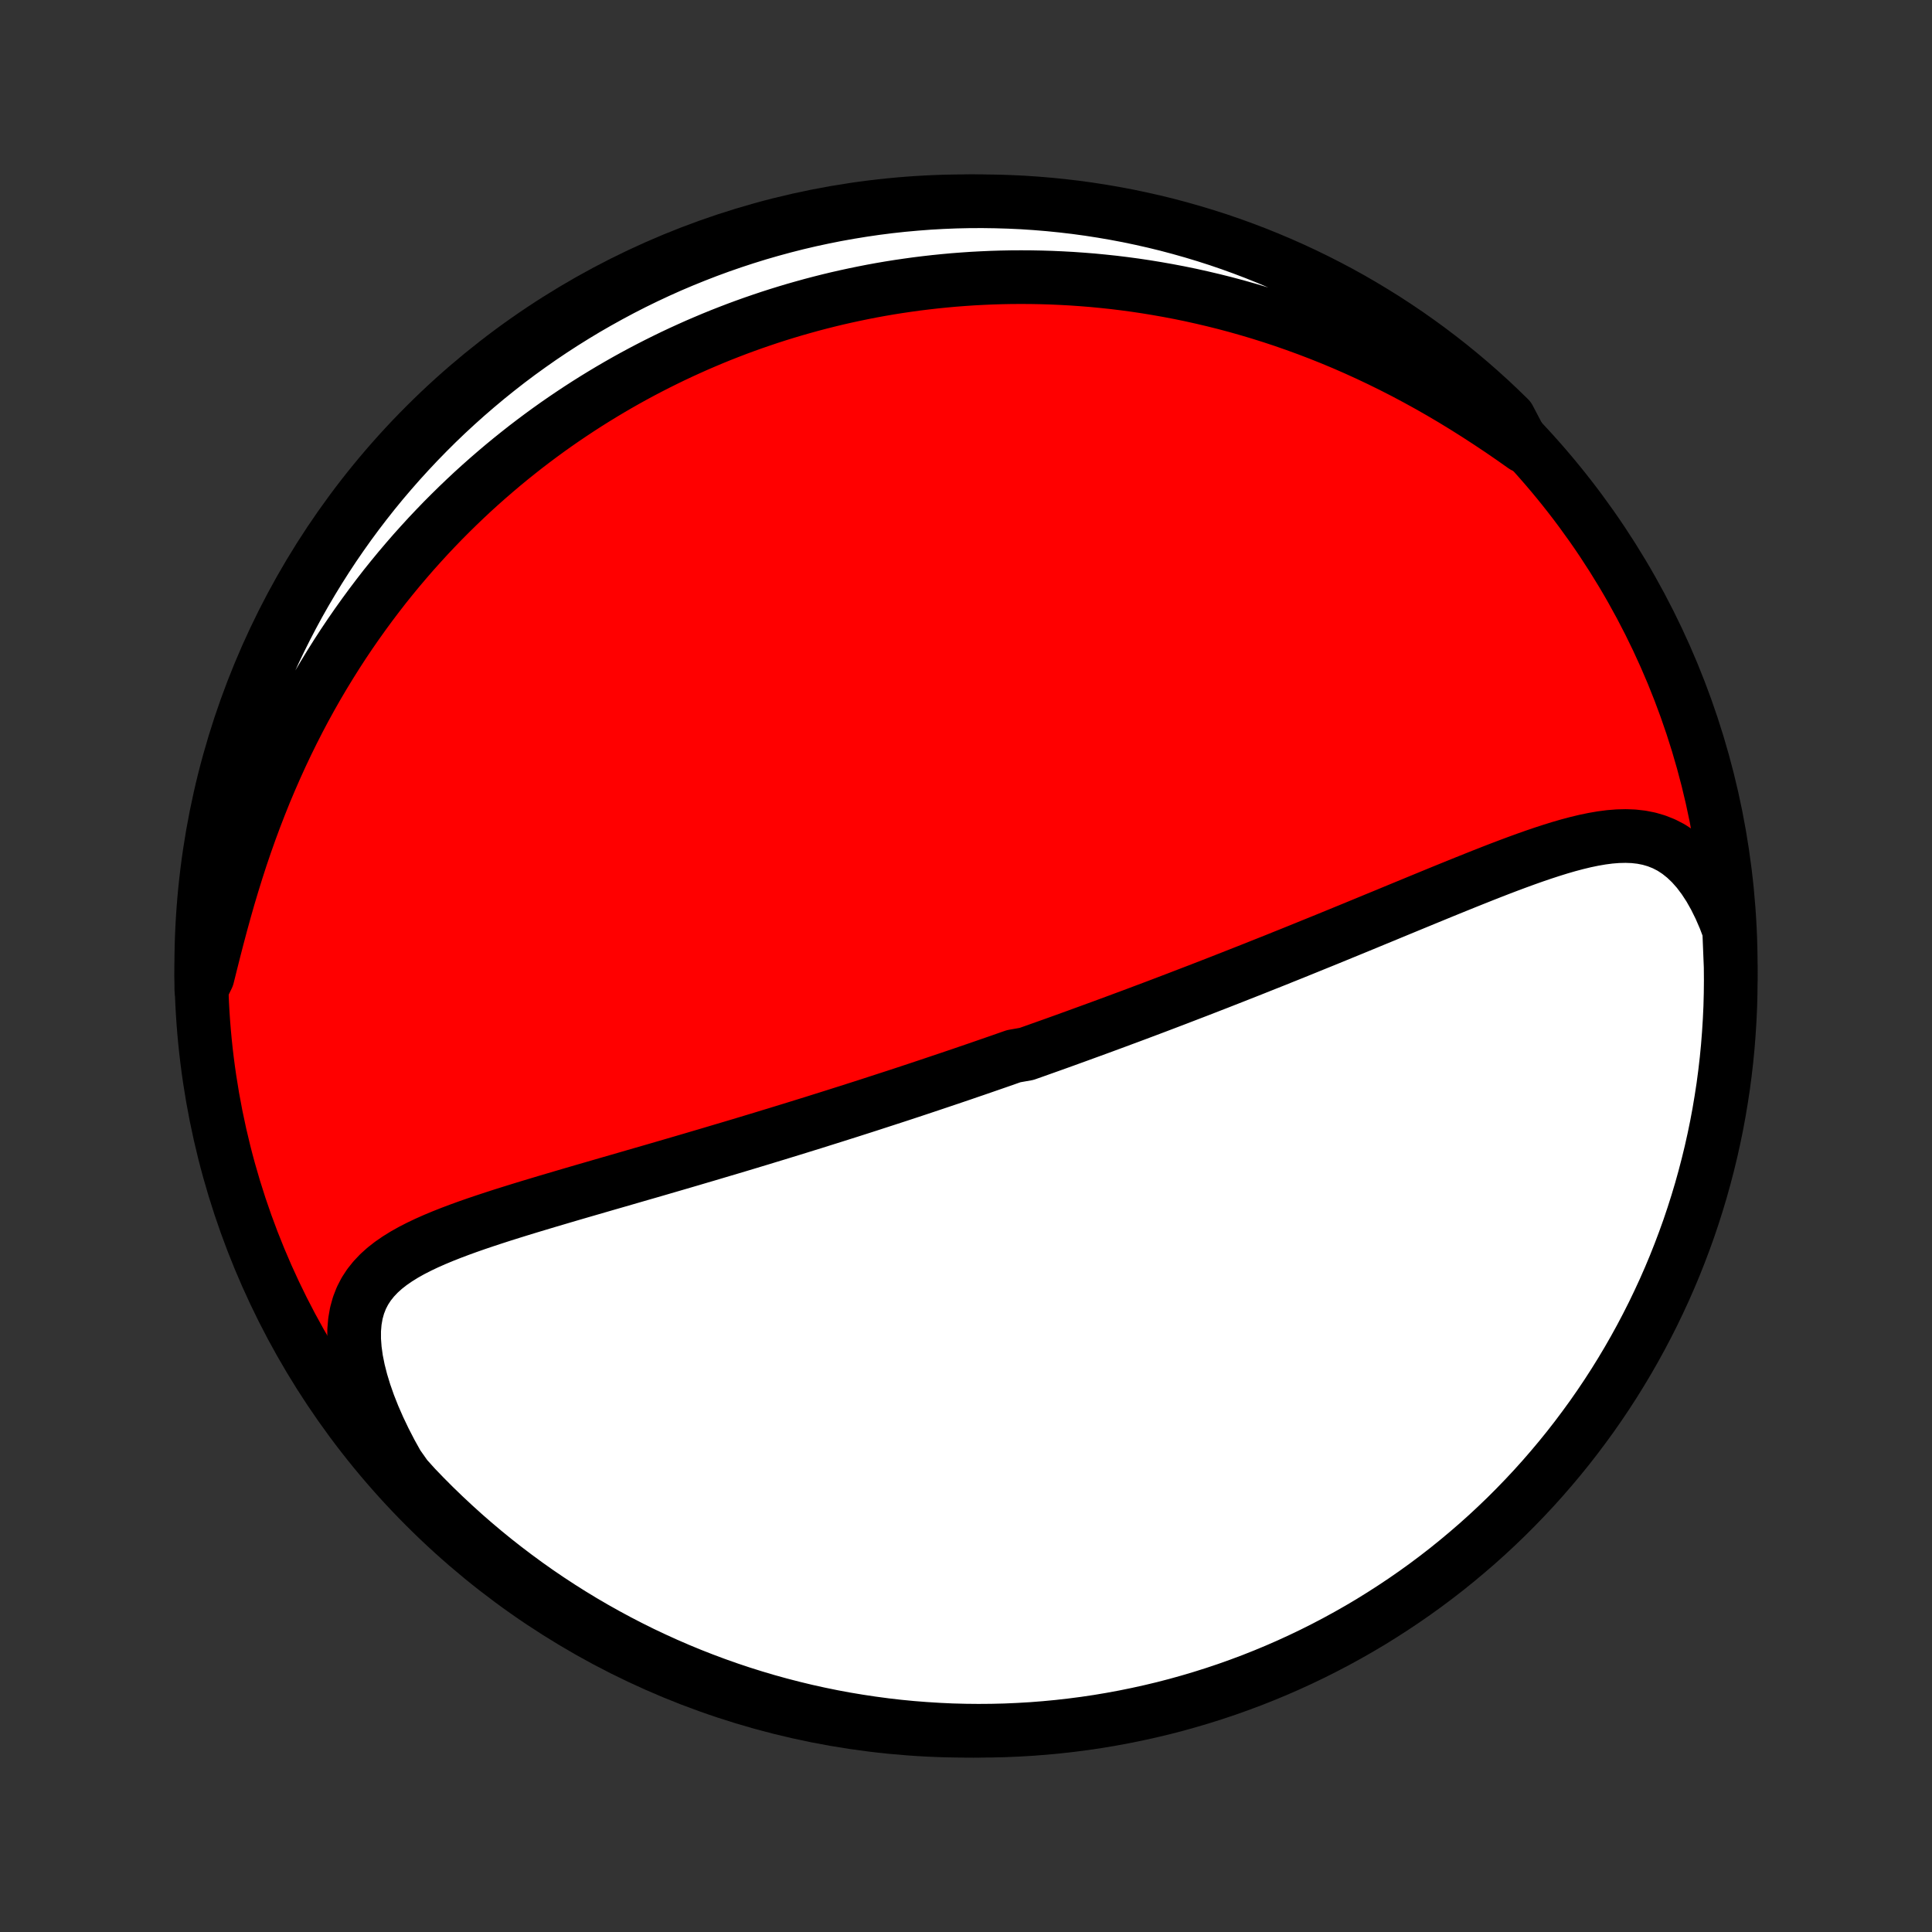 <?xml version="1.0" encoding="utf-8" standalone="no"?>
<!DOCTYPE svg PUBLIC "-//W3C//DTD SVG 1.1//EN"
  "http://www.w3.org/Graphics/SVG/1.1/DTD/svg11.dtd">
<!-- Created with matplotlib (http://matplotlib.org/) -->
<svg height="72pt" version="1.1" viewBox="0 0 72 72" width="72pt" xmlns="http://www.w3.org/2000/svg" xmlns:xlink="http://www.w3.org/1999/xlink">
 <rect x="0" y="0" width="72" height="72" fill="#333333" stroke="none"/>
 <defs>
  <style type="text/css">
*{stroke-linecap:butt;stroke-linejoin:round;}
  </style>
 </defs>
 <g id="figure_1">
  <g id="patch_1">
   <path d="
M0 72
L72 72
L72 0
L0 0
z
" style="fill:none;"/>
  </g>
  <g id="axes_1">
   <g id="PatchCollection_1">
    <defs>
     <path d="
M36 -7.5
C43.558 -7.5 50.808 -10.503 56.153 -15.848
C61.497 -21.192 64.5 -28.442 64.5 -36
C64.5 -43.558 61.497 -50.808 56.153 -56.153
C50.808 -61.497 43.558 -64.5 36 -64.5
C28.442 -64.5 21.192 -61.497 15.848 -56.153
C10.503 -50.808 7.5 -43.558 7.5 -36
C7.5 -28.442 10.503 -21.192 15.848 -15.848
C21.192 -10.503 28.442 -7.5 36 -7.5
z
" id="C0_0_a811fe30f3"/>
     <path d="
M64.441 -37.335
L64.277 -37.769
L64.099 -38.179
L63.909 -38.563
L63.707 -38.921
L63.493 -39.248
L63.269 -39.546
L63.034 -39.811
L62.79 -40.044
L62.538 -40.245
L62.278 -40.415
L62.01 -40.553
L61.736 -40.662
L61.456 -40.744
L61.171 -40.8
L60.882 -40.833
L60.588 -40.844
L60.29 -40.837
L59.989 -40.813
L59.684 -40.773
L59.378 -40.72
L59.069 -40.656
L58.758 -40.581
L58.445 -40.498
L58.131 -40.407
L57.816 -40.309
L57.5 -40.206
L57.183 -40.098
L56.866 -39.986
L56.548 -39.87
L56.231 -39.752
L55.913 -39.631
L55.596 -39.508
L55.28 -39.384
L54.964 -39.258
L54.649 -39.132
L54.335 -39.005
L54.022 -38.878
L53.71 -38.751
L53.399 -38.623
L53.09 -38.496
L52.782 -38.369
L52.476 -38.243
L52.171 -38.117
L51.868 -37.992
L51.567 -37.867
L51.267 -37.744
L50.97 -37.621
L50.674 -37.499
L50.38 -37.378
L50.087 -37.258
L49.797 -37.139
L49.509 -37.021
L49.222 -36.904
L48.937 -36.789
L48.655 -36.674
L48.374 -36.56
L48.094 -36.447
L47.817 -36.336
L47.542 -36.225
L47.268 -36.116
L46.996 -36.008
L46.726 -35.9
L46.458 -35.794
L46.191 -35.689
L45.925 -35.584
L45.662 -35.481
L45.4 -35.378
L45.139 -35.277
L44.88 -35.176
L44.622 -35.076
L44.366 -34.978
L44.111 -34.88
L43.857 -34.782
L43.605 -34.686
L43.353 -34.59
L43.103 -34.495
L42.854 -34.401
L42.606 -34.308
L42.359 -34.215
L42.113 -34.123
L41.867 -34.032
L41.623 -33.941
L41.379 -33.851
L41.136 -33.761
L40.893 -33.672
L40.652 -33.584
L40.41 -33.496
L40.169 -33.408
L39.929 -33.321
L39.689 -33.234
L39.45 -33.148
L39.21 -33.062
L38.971 -32.977
L38.732 -32.892
L38.493 -32.807
L38.254 -32.723
L37.777 -32.639
L37.538 -32.555
L37.298 -32.471
L37.059 -32.388
L36.819 -32.305
L36.58 -32.222
L36.339 -32.139
L36.098 -32.057
L35.857 -31.974
L35.615 -31.892
L35.373 -31.81
L35.129 -31.728
L34.885 -31.646
L34.641 -31.564
L34.395 -31.482
L34.149 -31.4
L33.901 -31.318
L33.653 -31.236
L33.403 -31.154
L33.153 -31.073
L32.901 -30.991
L32.648 -30.909
L32.393 -30.826
L32.138 -30.744
L31.881 -30.662
L31.622 -30.579
L31.362 -30.497
L31.101 -30.414
L30.837 -30.331
L30.572 -30.248
L30.306 -30.164
L30.037 -30.081
L29.767 -29.997
L29.495 -29.913
L29.221 -29.829
L28.945 -29.744
L28.667 -29.66
L28.387 -29.574
L28.105 -29.489
L27.821 -29.403
L27.535 -29.317
L27.247 -29.231
L26.956 -29.145
L26.664 -29.058
L26.369 -28.97
L26.072 -28.883
L25.772 -28.794
L25.471 -28.706
L25.167 -28.617
L24.861 -28.528
L24.553 -28.438
L24.243 -28.348
L23.93 -28.258
L23.616 -28.167
L23.299 -28.075
L22.981 -27.983
L22.661 -27.891
L22.34 -27.798
L22.016 -27.704
L21.691 -27.61
L21.365 -27.515
L21.038 -27.419
L20.71 -27.322
L20.381 -27.225
L20.052 -27.126
L19.722 -27.027
L19.392 -26.926
L19.064 -26.824
L18.735 -26.721
L18.408 -26.615
L18.083 -26.508
L17.76 -26.399
L17.439 -26.287
L17.122 -26.172
L16.809 -26.054
L16.501 -25.932
L16.199 -25.806
L15.903 -25.675
L15.615 -25.538
L15.336 -25.395
L15.067 -25.244
L14.81 -25.084
L14.566 -24.916
L14.336 -24.736
L14.123 -24.544
L13.928 -24.338
L13.752 -24.118
L13.598 -23.882
L13.467 -23.628
L13.361 -23.356
L13.28 -23.065
L13.226 -22.755
L13.198 -22.426
L13.198 -22.078
L13.225 -21.712
L13.278 -21.33
L13.358 -20.932
L13.463 -20.521
L13.592 -20.098
L13.744 -19.665
L13.918 -19.225
L14.114 -18.778
L14.329 -18.327
L14.563 -17.874
L14.816 -17.419
L15.136 -16.965
L15.478 -16.585
L15.826 -16.224
L16.181 -15.868
L16.541 -15.52
L16.908 -15.177
L17.28 -14.84
L17.658 -14.51
L18.041 -14.187
L18.43 -13.87
L18.825 -13.56
L19.224 -13.257
L19.629 -12.96
L20.038 -12.671
L20.453 -12.389
L20.872 -12.114
L21.296 -11.846
L21.724 -11.586
L22.157 -11.333
L22.594 -11.088
L23.035 -10.85
L23.48 -10.62
L23.928 -10.397
L24.381 -10.183
L24.837 -9.976
L25.296 -9.777
L25.759 -9.586
L26.224 -9.404
L26.693 -9.229
L27.165 -9.062
L27.639 -8.904
L28.116 -8.754
L28.595 -8.612
L29.076 -8.479
L29.56 -8.354
L30.045 -8.237
L30.533 -8.129
L31.022 -8.029
L31.512 -7.938
L32.004 -7.856
L32.497 -7.782
L32.991 -7.716
L33.486 -7.659
L33.982 -7.611
L34.479 -7.572
L34.976 -7.541
L35.473 -7.518
L35.97 -7.505
L36.468 -7.5
L36.965 -7.504
L37.462 -7.516
L37.958 -7.538
L38.454 -7.567
L38.95 -7.606
L39.444 -7.653
L39.937 -7.709
L40.429 -7.773
L40.92 -7.846
L41.409 -7.928
L41.896 -8.018
L42.382 -8.117
L42.866 -8.224
L43.348 -8.339
L43.827 -8.463
L44.304 -8.596
L44.779 -8.737
L45.251 -8.886
L45.72 -9.043
L46.186 -9.209
L46.649 -9.382
L47.108 -9.564
L47.565 -9.754
L48.018 -9.952
L48.467 -10.158
L48.912 -10.371
L49.354 -10.593
L49.791 -10.822
L50.224 -11.059
L50.653 -11.303
L51.078 -11.555
L51.497 -11.815
L51.912 -12.082
L52.323 -12.356
L52.728 -12.637
L53.128 -12.925
L53.523 -13.221
L53.913 -13.523
L54.297 -13.833
L54.675 -14.149
L55.048 -14.471
L55.415 -14.8
L55.776 -15.136
L56.132 -15.478
L56.48 -15.826
L56.823 -16.181
L57.16 -16.541
L57.49 -16.908
L57.813 -17.28
L58.13 -17.658
L58.44 -18.041
L58.743 -18.43
L59.039 -18.825
L59.329 -19.224
L59.611 -19.629
L59.886 -20.038
L60.154 -20.453
L60.414 -20.872
L60.667 -21.296
L60.912 -21.724
L61.15 -22.157
L61.38 -22.594
L61.603 -23.035
L61.817 -23.48
L62.024 -23.928
L62.223 -24.381
L62.414 -24.837
L62.596 -25.296
L62.771 -25.759
L62.938 -26.224
L63.096 -26.693
L63.246 -27.165
L63.388 -27.639
L63.521 -28.116
L63.646 -28.595
L63.763 -29.076
L63.871 -29.56
L63.971 -30.045
L64.062 -30.533
L64.144 -31.022
L64.219 -31.512
L64.284 -32.004
L64.341 -32.497
L64.389 -32.991
L64.428 -33.486
L64.459 -33.982
L64.482 -34.479
L64.495 -34.976
L64.5 -35.473
L64.496 -35.97
z
" id="C0_1_df1e02dfe0"/>
     <path d="
M56.788 -55.368
L56.357 -55.672
L55.922 -55.971
L55.482 -56.264
L55.039 -56.552
L54.593 -56.833
L54.145 -57.107
L53.694 -57.373
L53.242 -57.631
L52.789 -57.88
L52.335 -58.122
L51.881 -58.354
L51.426 -58.578
L50.972 -58.793
L50.519 -58.999
L50.066 -59.197
L49.615 -59.385
L49.165 -59.565
L48.717 -59.736
L48.27 -59.899
L47.826 -60.054
L47.384 -60.2
L46.945 -60.338
L46.508 -60.468
L46.074 -60.591
L45.642 -60.706
L45.214 -60.813
L44.788 -60.913
L44.366 -61.007
L43.947 -61.093
L43.531 -61.172
L43.118 -61.245
L42.709 -61.312
L42.302 -61.373
L41.9 -61.427
L41.5 -61.476
L41.103 -61.518
L40.711 -61.556
L40.321 -61.587
L39.934 -61.614
L39.551 -61.635
L39.171 -61.652
L38.794 -61.663
L38.42 -61.67
L38.049 -61.672
L37.681 -61.67
L37.317 -61.663
L36.955 -61.652
L36.596 -61.636
L36.239 -61.617
L35.886 -61.593
L35.535 -61.566
L35.187 -61.534
L34.842 -61.499
L34.499 -61.46
L34.158 -61.418
L33.82 -61.371
L33.484 -61.322
L33.151 -61.269
L32.819 -61.212
L32.49 -61.152
L32.163 -61.088
L31.838 -61.021
L31.515 -60.951
L31.194 -60.878
L30.874 -60.801
L30.557 -60.721
L30.241 -60.638
L29.927 -60.551
L29.614 -60.462
L29.303 -60.369
L28.993 -60.273
L28.685 -60.174
L28.378 -60.071
L28.073 -59.966
L27.768 -59.857
L27.465 -59.745
L27.163 -59.629
L26.862 -59.511
L26.563 -59.389
L26.264 -59.263
L25.966 -59.135
L25.669 -59.002
L25.373 -58.867
L25.078 -58.728
L24.784 -58.585
L24.49 -58.439
L24.197 -58.289
L23.905 -58.136
L23.614 -57.979
L23.323 -57.818
L23.033 -57.653
L22.743 -57.484
L22.454 -57.311
L22.165 -57.134
L21.877 -56.953
L21.59 -56.768
L21.303 -56.578
L21.016 -56.384
L20.73 -56.186
L20.445 -55.983
L20.16 -55.775
L19.875 -55.562
L19.591 -55.345
L19.308 -55.122
L19.025 -54.895
L18.742 -54.662
L18.461 -54.424
L18.18 -54.181
L17.899 -53.932
L17.619 -53.678
L17.34 -53.417
L17.062 -53.151
L16.785 -52.879
L16.508 -52.601
L16.233 -52.316
L15.959 -52.026
L15.686 -51.728
L15.414 -51.425
L15.144 -51.114
L14.875 -50.797
L14.608 -50.473
L14.342 -50.142
L14.079 -49.803
L13.818 -49.458
L13.559 -49.105
L13.302 -48.745
L13.048 -48.378
L12.796 -48.003
L12.548 -47.621
L12.303 -47.231
L12.061 -46.834
L11.822 -46.429
L11.588 -46.017
L11.357 -45.597
L11.131 -45.17
L10.909 -44.735
L10.692 -44.294
L10.48 -43.846
L10.273 -43.391
L10.071 -42.929
L9.874 -42.462
L9.684 -41.988
L9.499 -41.51
L9.32 -41.026
L9.147 -40.538
L8.98 -40.046
L8.82 -39.551
L8.666 -39.054
L8.517 -38.556
L8.375 -38.057
L8.238 -37.559
L8.106 -37.063
L7.979 -36.57
L7.856 -36.082
L7.736 -35.6
L7.503 -35.126
L7.5 -35.62
L7.507 -36.117
L7.522 -36.615
L7.545 -37.112
L7.578 -37.609
L7.619 -38.105
L7.669 -38.601
L7.727 -39.096
L7.794 -39.59
L7.87 -40.083
L7.954 -40.574
L8.046 -41.065
L8.147 -41.553
L8.257 -42.04
L8.375 -42.526
L8.502 -43.009
L8.637 -43.49
L8.78 -43.968
L8.931 -44.445
L9.091 -44.919
L9.259 -45.39
L9.435 -45.858
L9.62 -46.323
L9.812 -46.785
L10.012 -47.244
L10.22 -47.699
L10.436 -48.151
L10.66 -48.599
L10.891 -49.043
L11.13 -49.484
L11.377 -49.92
L11.632 -50.352
L11.893 -50.779
L12.162 -51.202
L12.438 -51.621
L12.722 -52.034
L13.012 -52.443
L13.31 -52.847
L13.614 -53.245
L13.925 -53.639
L14.243 -54.027
L14.568 -54.409
L14.899 -54.786
L15.237 -55.157
L15.581 -55.523
L15.931 -55.882
L16.287 -56.236
L16.649 -56.583
L17.017 -56.923
L17.391 -57.258
L17.771 -57.586
L18.156 -57.908
L18.546 -58.222
L18.942 -58.531
L19.343 -58.832
L19.75 -59.126
L20.16 -59.413
L20.576 -59.693
L20.997 -59.966
L21.422 -60.231
L21.852 -60.49
L22.286 -60.74
L22.724 -60.983
L23.166 -61.219
L23.612 -61.447
L24.062 -61.667
L24.515 -61.879
L24.972 -62.084
L25.433 -62.28
L25.896 -62.468
L26.363 -62.649
L26.832 -62.821
L27.305 -62.985
L27.78 -63.141
L28.257 -63.289
L28.737 -63.428
L29.219 -63.559
L29.703 -63.682
L30.189 -63.796
L30.677 -63.901
L31.167 -63.999
L31.658 -64.087
L32.15 -64.167
L32.643 -64.239
L33.138 -64.302
L33.633 -64.356
L34.129 -64.401
L34.626 -64.439
L35.123 -64.467
L35.62 -64.487
L36.117 -64.498
L36.615 -64.5
L37.112 -64.493
L37.609 -64.478
L38.105 -64.455
L38.601 -64.422
L39.096 -64.381
L39.59 -64.331
L40.083 -64.273
L40.574 -64.206
L41.065 -64.13
L41.553 -64.046
L42.04 -63.954
L42.526 -63.852
L43.009 -63.743
L43.49 -63.625
L43.968 -63.498
L44.445 -63.363
L44.919 -63.22
L45.39 -63.069
L45.858 -62.909
L46.323 -62.741
L46.785 -62.565
L47.244 -62.38
L47.699 -62.188
L48.151 -61.988
L48.599 -61.78
L49.043 -61.564
L49.484 -61.34
L49.92 -61.109
L50.352 -60.87
L50.779 -60.623
L51.202 -60.368
L51.621 -60.107
L52.034 -59.838
L52.443 -59.562
L52.847 -59.278
L53.245 -58.988
L53.639 -58.69
L54.027 -58.386
L54.409 -58.075
L54.786 -57.757
L55.157 -57.432
L55.523 -57.101
L55.882 -56.763
L56.236 -56.419
z
" id="C0_2_7e7a90bdcd"/>
    </defs>
    <g clip-path="url(#p1bffca34e9)">
     <use style="fill:#ff0000;stroke:#000000;stroke-width:2.0;" x="0.0" xlink:href="#C0_0_a811fe30f3" y="72.0"/>
    </g>
    <g clip-path="url(#p1bffca34e9)">
     <use style="fill:#ffffff;stroke:#000000;stroke-width:2.0;" x="0.0" xlink:href="#C0_1_df1e02dfe0" y="72.0"/>
    </g>
    <g clip-path="url(#p1bffca34e9)">
     <use style="fill:#ffffff;stroke:#000000;stroke-width:2.0;" x="0.0" xlink:href="#C0_2_7e7a90bdcd" y="72.0"/>
    </g>
   </g>
  </g>
 </g>
 <defs>
  <clipPath id="p1bffca34e9">
   <rect height="72.0" width="72.0" x="0.0" y="0.0"/>
  </clipPath>
 </defs>
</svg>
